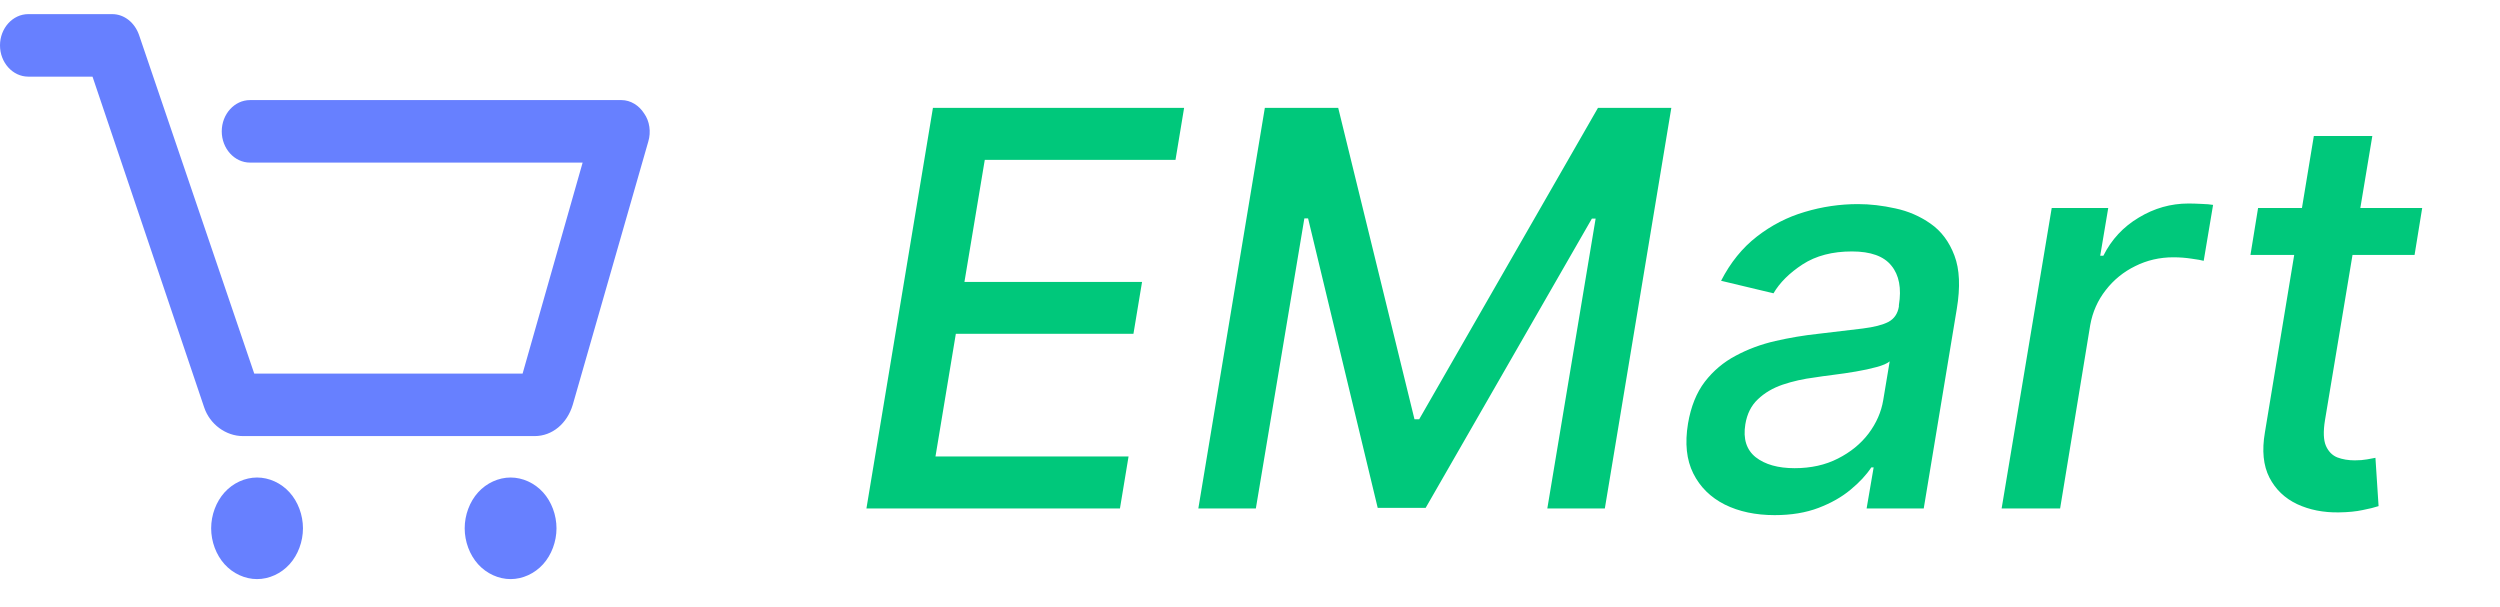 <svg width="177" height="43" viewBox="0 0 177 43" fill="none" xmlns="http://www.w3.org/2000/svg">
<path d="M45.9 10.018L40.55 28.663C40.15 29.99 39.1 30.875 37.85 30.875H17.2C16 30.875 14.85 30.046 14.45 28.828L6.55 5.426H2C0.9 5.426 0 4.43 0 3.213C0 1.996 0.9 1 2 1H7.95C8.8 1 9.55 1.609 9.85 2.494L18 26.45H37L41.25 11.512H17.7C16.6 11.512 15.7 10.516 15.7 9.299C15.7 8.082 16.6 7.086 17.7 7.086H44C44.65 7.086 45.25 7.473 45.6 8.026C46 8.58 46.1 9.354 45.9 10.018ZM18.2 33.808C17.35 33.808 16.5 34.195 15.9 34.859C15.3 35.523 14.95 36.463 14.95 37.404C14.95 38.344 15.3 39.285 15.9 39.949C16.5 40.613 17.35 41 18.2 41C19.05 41 19.9 40.613 20.5 39.949C21.1 39.285 21.45 38.344 21.45 37.404C21.45 36.463 21.1 35.523 20.5 34.859C19.9 34.195 19.05 33.808 18.2 33.808ZM36.15 33.808C35.3 33.808 34.45 34.195 33.85 34.859C33.25 35.523 32.9 36.463 32.9 37.404C32.9 38.344 33.25 39.285 33.85 39.949C34.45 40.613 35.3 41 36.15 41C37 41 37.85 40.613 38.45 39.949C39.05 39.285 39.4 38.344 39.4 37.404C39.4 36.463 39.05 35.523 38.45 34.859C37.85 34.195 37 33.808 36.15 33.808Z" fill="#6780FF"/>
<path d="M61.343 36L66.052 7.636H83.835L83.225 11.32H69.722L68.282 19.962H80.857L80.248 23.633H67.673L66.232 32.316H79.902L79.292 36H61.343ZM89.551 7.636H94.745L100.146 29.685H100.478L113.137 7.636H118.33L113.622 36H109.55L112.971 15.475H112.707L100.935 35.959H97.542L92.612 15.461H92.349L88.914 36H84.842L89.551 7.636ZM125.646 36.471C124.298 36.471 123.121 36.222 122.115 35.723C121.108 35.215 120.365 34.481 119.885 33.521C119.405 32.561 119.28 31.384 119.511 29.989C119.714 28.789 120.111 27.801 120.702 27.026C121.302 26.25 122.032 25.636 122.89 25.184C123.749 24.722 124.681 24.376 125.688 24.145C126.694 23.914 127.71 23.743 128.735 23.633C130.027 23.485 131.075 23.36 131.879 23.259C132.691 23.157 133.3 23 133.707 22.788C134.113 22.566 134.358 22.206 134.441 21.707V21.61C134.635 20.41 134.459 19.478 133.914 18.813C133.379 18.139 132.446 17.802 131.117 17.802C129.732 17.802 128.569 18.107 127.627 18.716C126.694 19.325 126.006 20.009 125.563 20.766L121.852 19.879C122.516 18.587 123.361 17.543 124.386 16.749C125.42 15.946 126.551 15.364 127.779 15.004C129.007 14.635 130.263 14.45 131.546 14.45C132.396 14.45 133.277 14.552 134.191 14.755C135.105 14.949 135.936 15.309 136.684 15.835C137.441 16.361 138.005 17.114 138.374 18.093C138.743 19.062 138.799 20.322 138.54 21.874L136.2 36H132.156L132.654 33.092H132.488C132.137 33.627 131.648 34.153 131.02 34.67C130.401 35.188 129.644 35.617 128.749 35.959C127.853 36.3 126.819 36.471 125.646 36.471ZM127.059 33.147C128.213 33.147 129.233 32.921 130.12 32.468C131.015 32.016 131.74 31.425 132.294 30.696C132.848 29.957 133.194 29.168 133.333 28.327L133.79 25.585C133.614 25.733 133.305 25.867 132.862 25.987C132.428 26.107 131.939 26.213 131.394 26.305C130.849 26.398 130.314 26.476 129.787 26.541C129.27 26.605 128.841 26.666 128.499 26.721C127.687 26.822 126.925 26.993 126.214 27.233C125.512 27.473 124.926 27.82 124.455 28.272C123.984 28.715 123.689 29.306 123.569 30.045C123.403 31.07 123.647 31.845 124.303 32.371C124.968 32.889 125.886 33.147 127.059 33.147ZM141.715 36L145.261 14.727H149.263L148.695 18.107H148.917C149.489 16.962 150.325 16.061 151.424 15.406C152.522 14.741 153.695 14.409 154.941 14.409C155.209 14.409 155.514 14.418 155.855 14.436C156.197 14.446 156.474 14.469 156.686 14.506L156.022 18.467C155.865 18.421 155.578 18.37 155.163 18.314C154.747 18.25 154.318 18.217 153.875 18.217C152.905 18.217 152.005 18.425 151.174 18.841C150.343 19.247 149.646 19.815 149.083 20.544C148.52 21.264 148.155 22.086 147.989 23.009L145.856 36H141.715ZM171.491 14.727L170.951 18.051H159.332L159.872 14.727H171.491ZM163.819 9.631H167.96L164.608 29.754C164.479 30.557 164.502 31.162 164.677 31.568C164.853 31.965 165.121 32.238 165.481 32.385C165.85 32.524 166.261 32.593 166.713 32.593C167.046 32.593 167.337 32.57 167.586 32.524C167.835 32.478 168.034 32.441 168.181 32.413L168.403 35.834C168.126 35.926 167.752 36.019 167.281 36.111C166.82 36.212 166.256 36.268 165.592 36.277C164.502 36.295 163.519 36.102 162.642 35.695C161.764 35.28 161.109 34.652 160.675 33.812C160.241 32.962 160.135 31.896 160.356 30.613L163.819 9.631Z" fill="#00C87B"/>
</svg>
